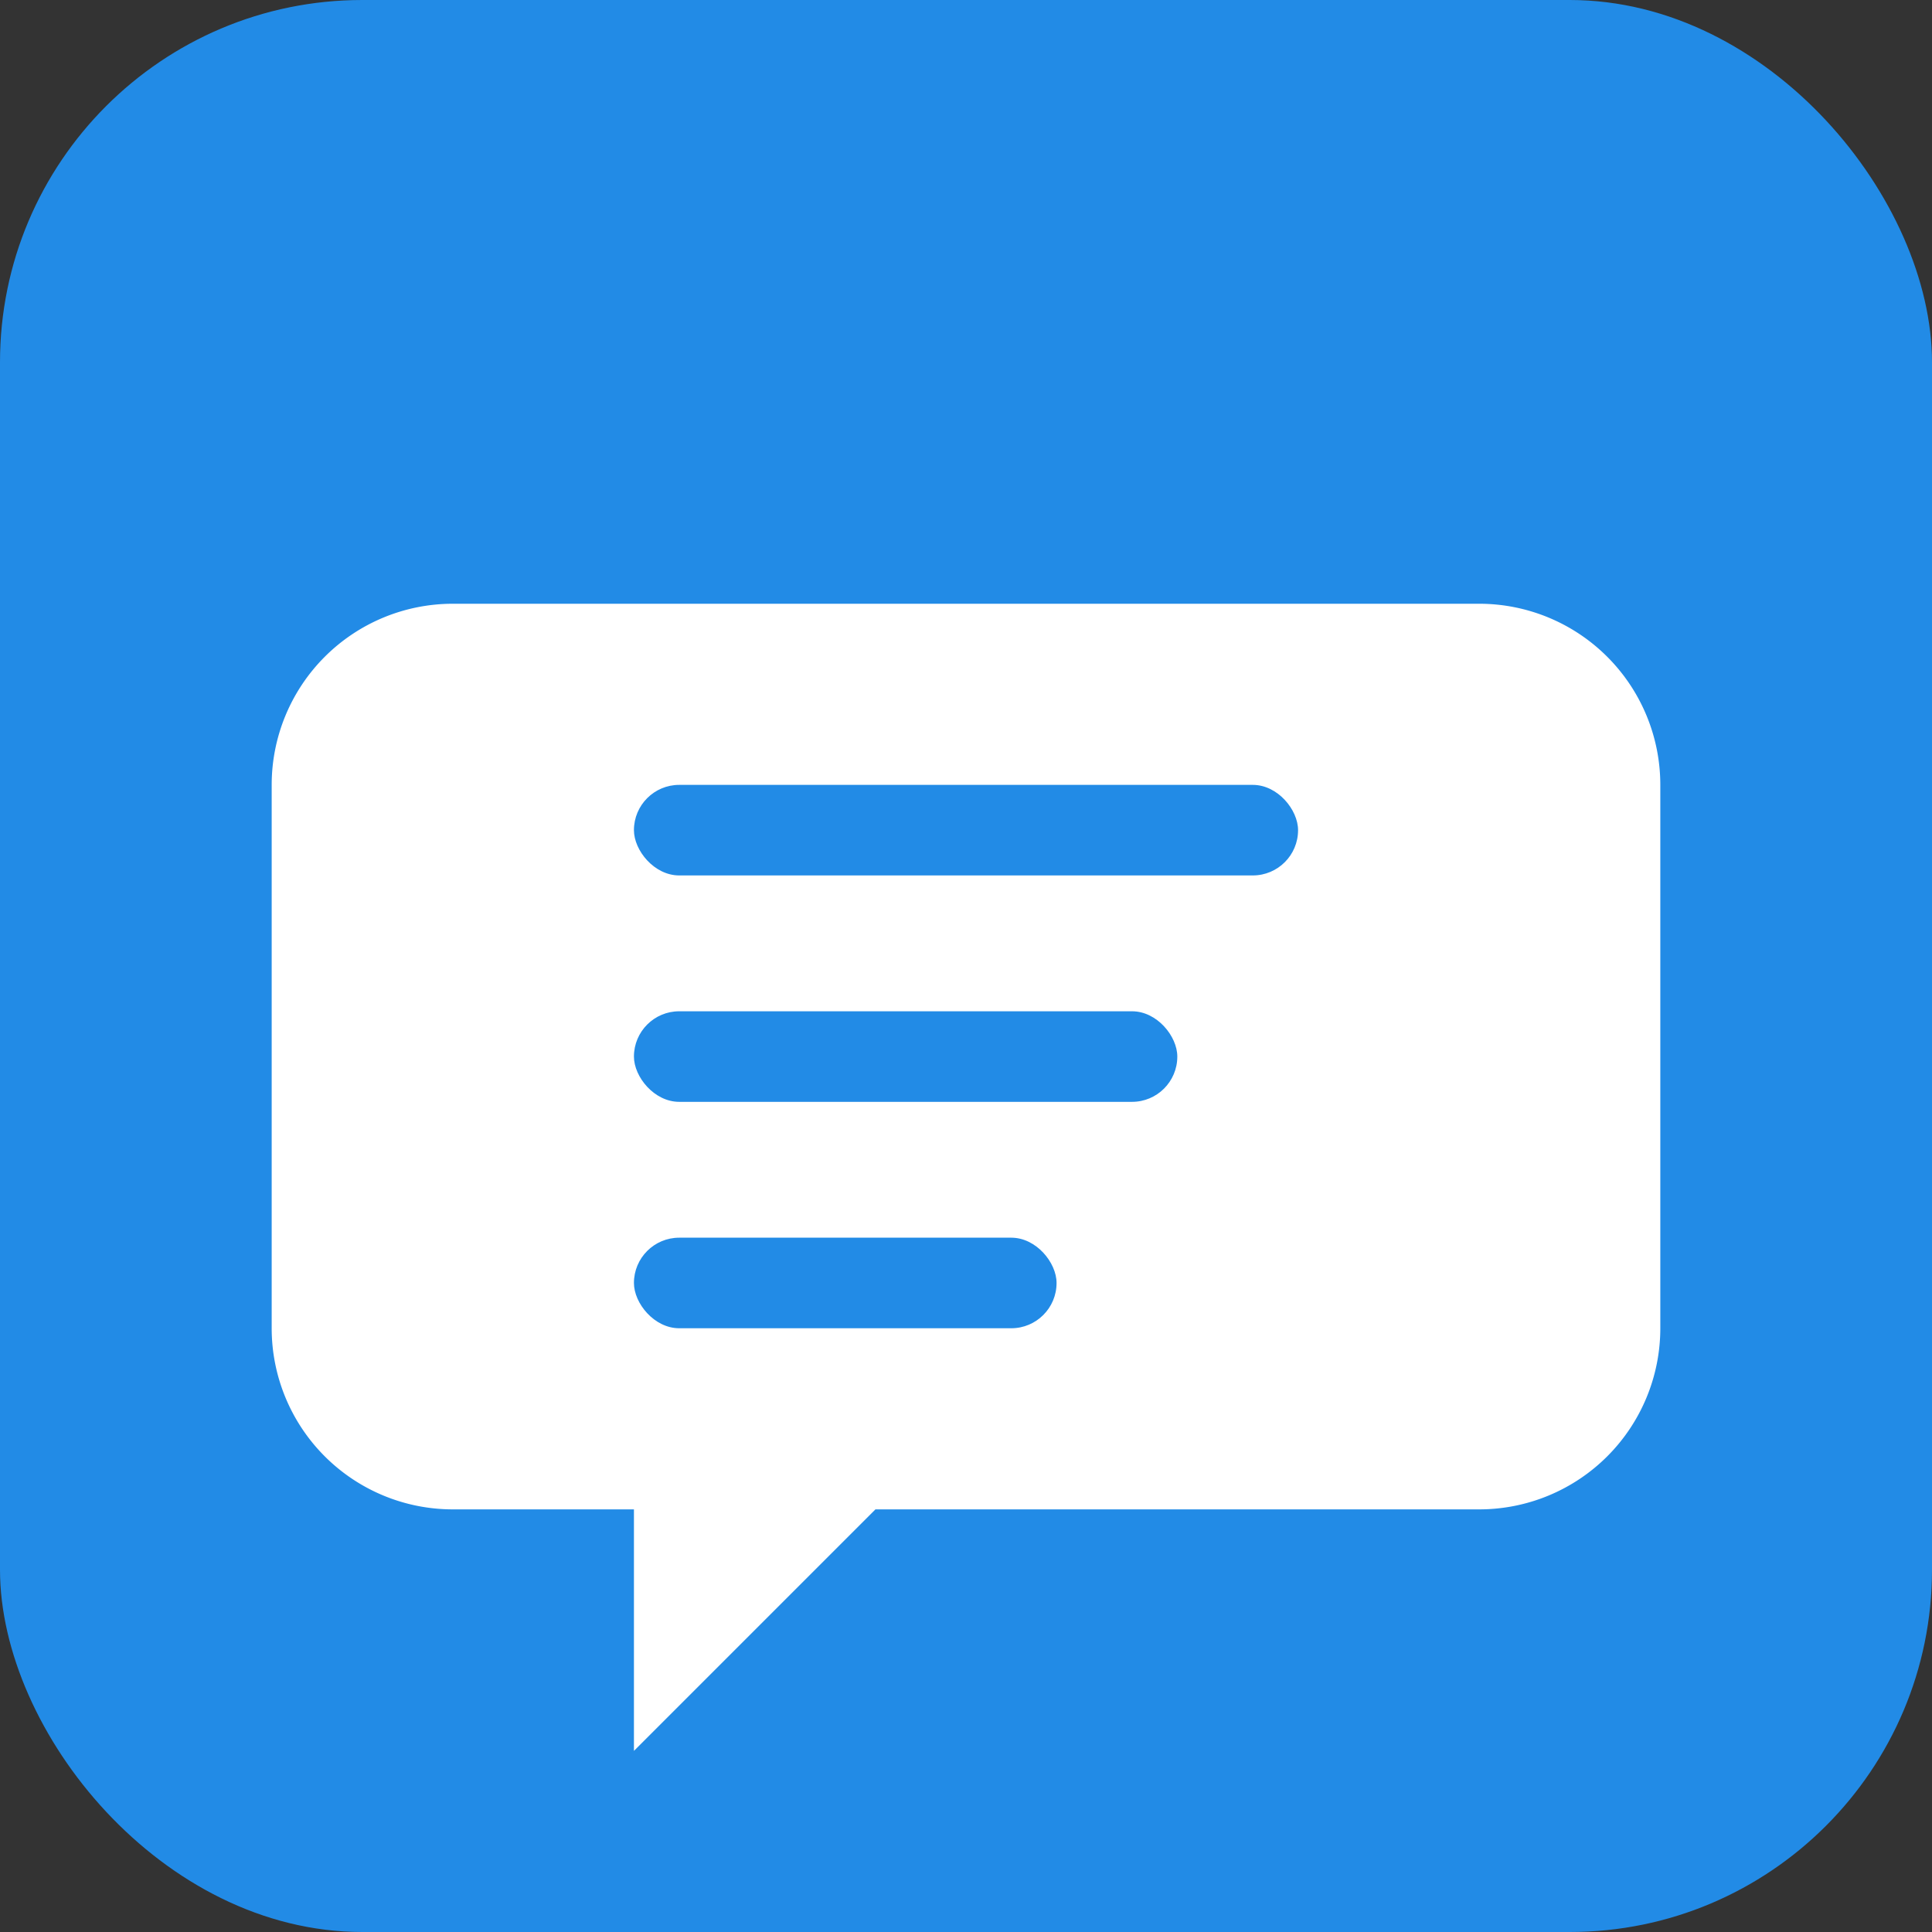 <?xml version="1.0" encoding="UTF-8"?>
<svg width="128" height="128" viewBox="0 0 128 128" xmlns="http://www.w3.org/2000/svg">
    <rect x="0" y="0" width="128" height="128" fill="#333333" stroke="none"/>
    <!-- Background -->
    <rect width="128" height="128" rx="24" fill="#228be6"/>
    
    <!-- Chat bubble -->
    <path d="M 30 40
             h 68
             a 12 12 0 0 1 12 12
             v 36
             a 12 12 0 0 1 -12 12
             h -40
             l -16 16
             v -16
             h -12
             a 12 12 0 0 1 -12 -12
             v -36
             a 12 12 0 0 1 12 -12
             z" 
          fill="white"/>
    
    <!-- Text lines -->
    <rect x="42" y="52" width="44" height="6" rx="3" fill="#228be6"/>
    <rect x="42" y="67" width="36" height="6" rx="3" fill="#228be6"/>
    <rect x="42" y="82" width="28" height="6" rx="3" fill="#228be6"/>
</svg> 